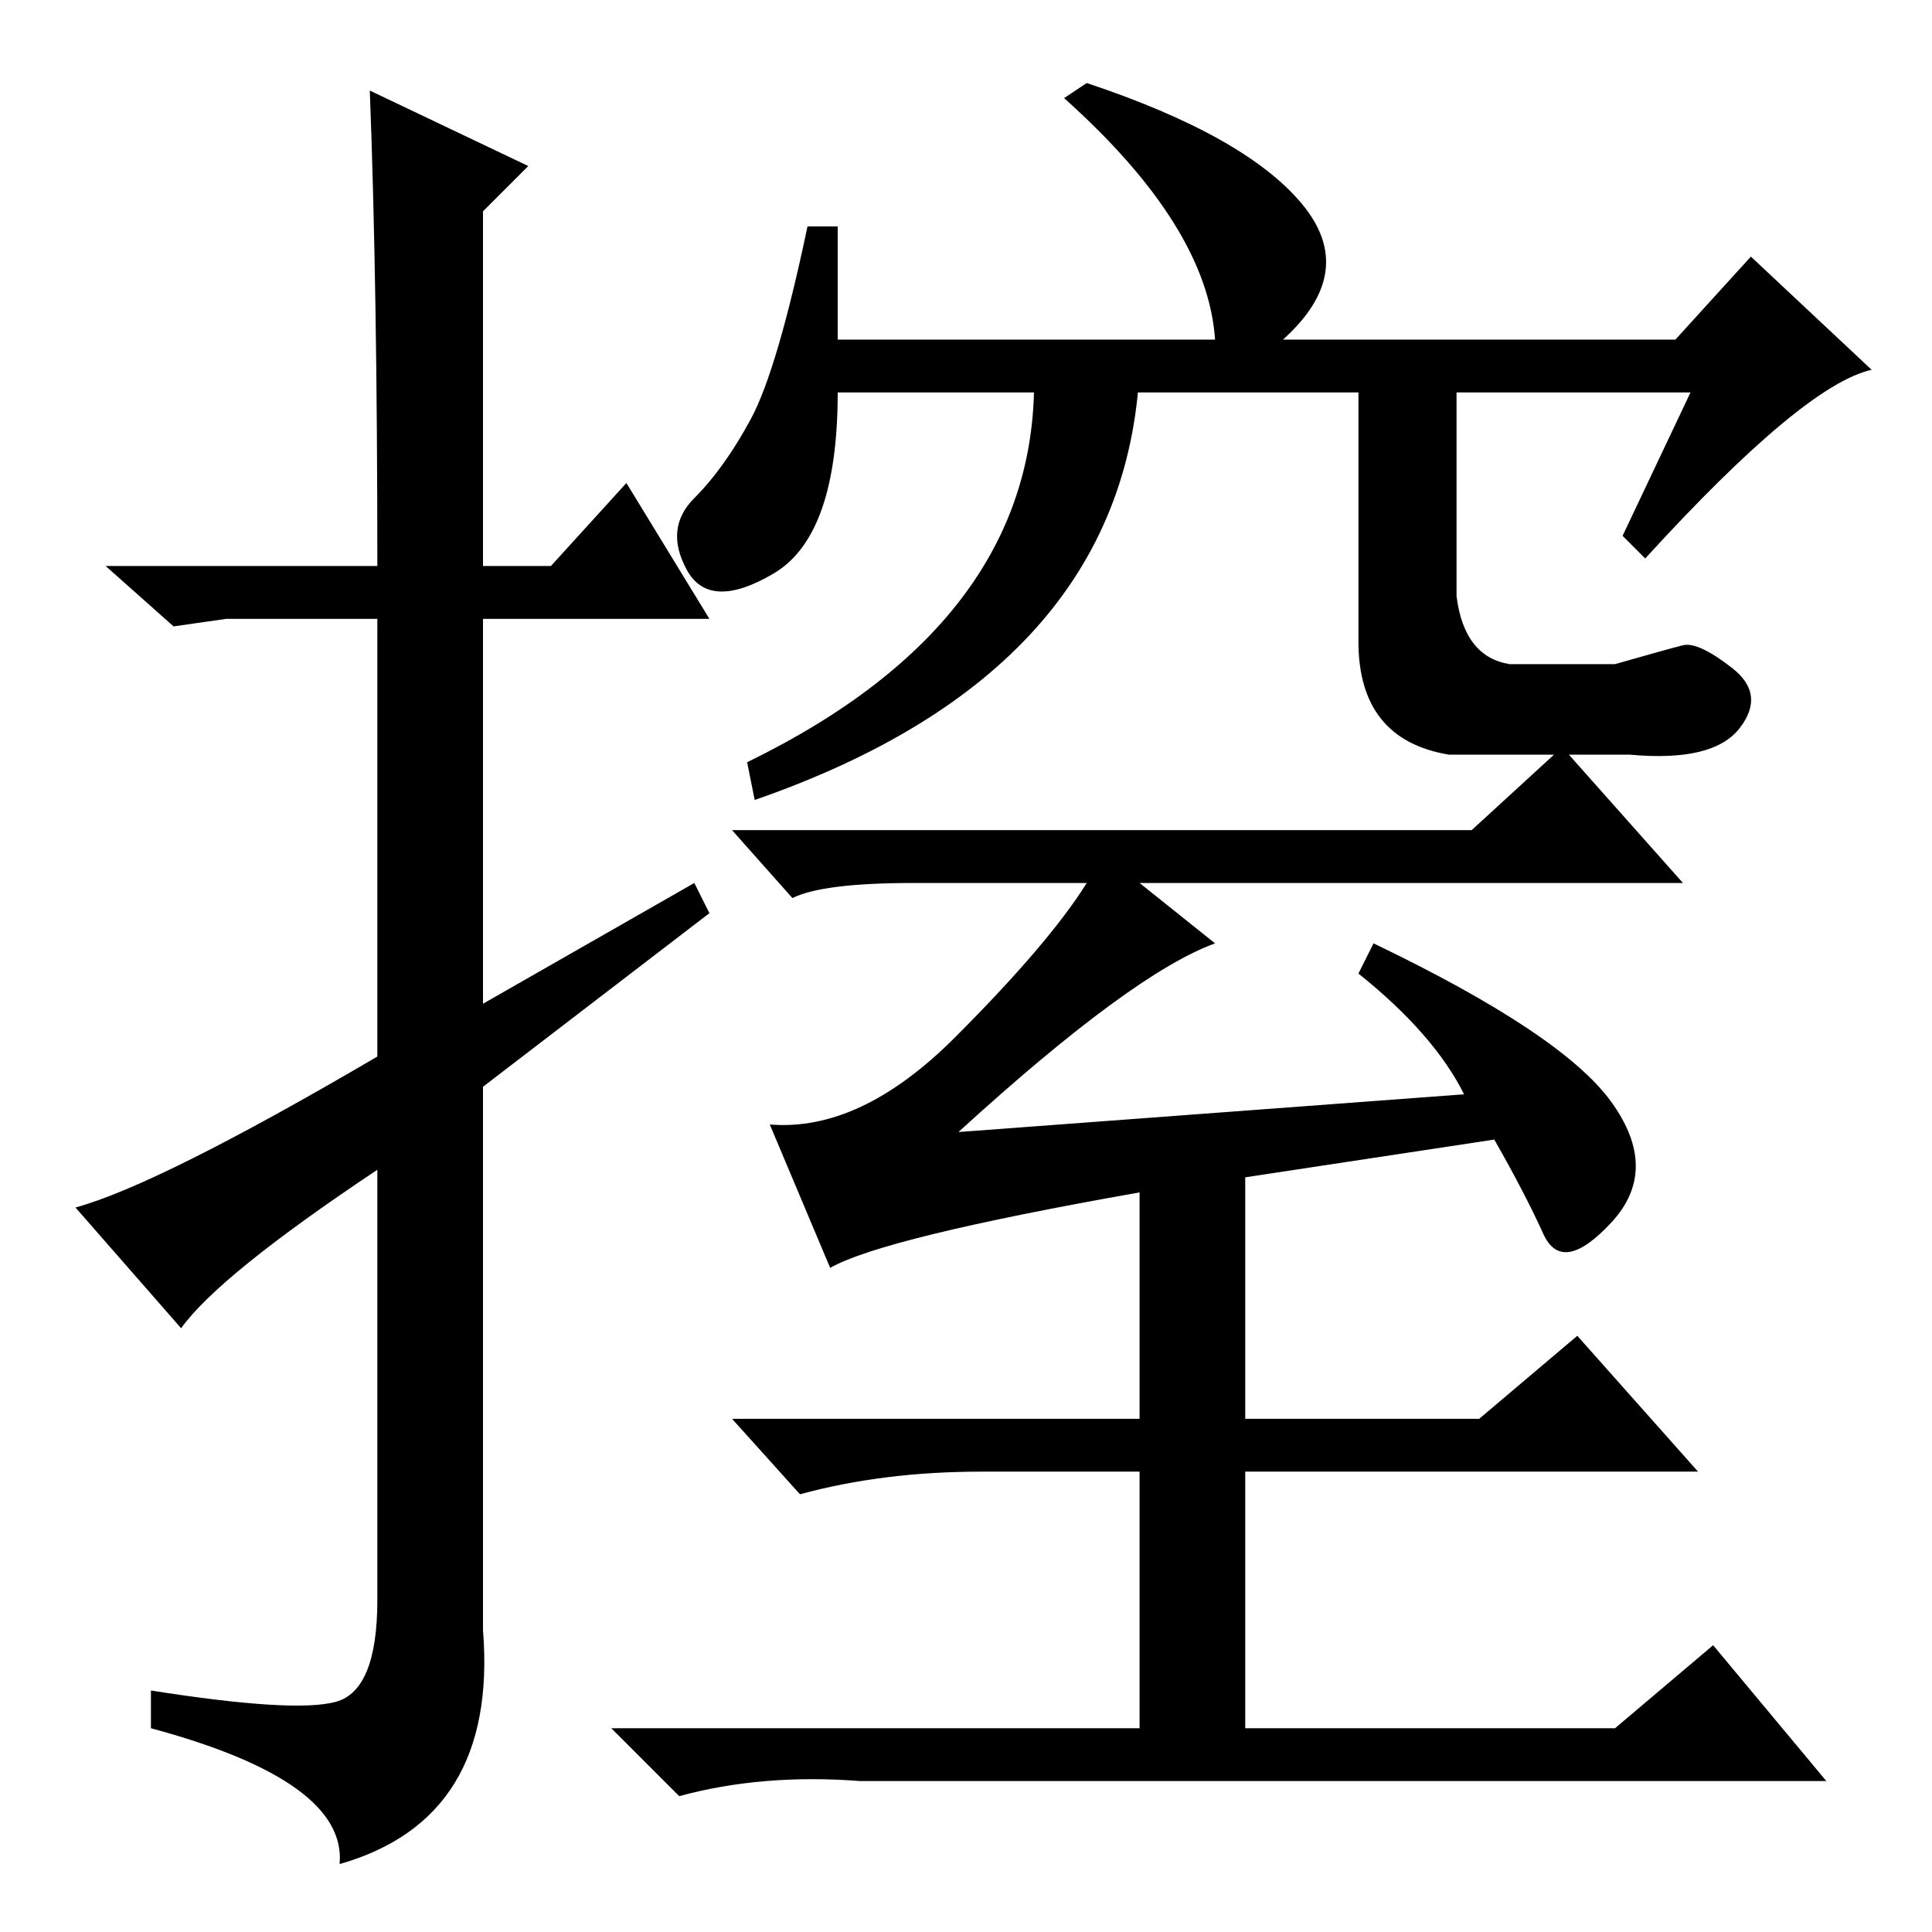 <?xml version="1.0" standalone="no"?>
<!DOCTYPE svg PUBLIC "-//W3C//DTD SVG 1.1//EN" "http://www.w3.org/Graphics/SVG/1.1/DTD/svg11.dtd" >
<svg xmlns="http://www.w3.org/2000/svg" xmlns:xlink="http://www.w3.org/1999/xlink" version="1.1" viewBox="0 -36 256 256">
  <g transform="matrix(1 0 0 -1 0 220)">
   <path fill="currentColor"
d="M24 80l-14 16q11 3 40 20v58h-20l-7 -1l-9 8h36q0 37 -1 63l21 -10l-6 -6v-47h9l10 11l11 -18h-30v-51l28 16l2 -4l-30 -23v-72q2 -25 -19 -31q1 11 -25 18v5q19 -3 24.5 -1.5t5.5 13.5v57q-21 -14 -26 -21zM126.5 118.5q12.5 12.5 17.5 20.5h-23q-12 0 -16 -2l-8 9h98
l12 11l16 -18h-72l10 -8q-11 -4 -34 -25l67 5q-4 8 -14 16l2 4q25 -12 31.5 -21t0 -16t-9 -1.5t-6.5 12.5l-33 -5v-32h31l13 11l16 -18h-60v-34h49l13 11l15 -18h-128q-13 1 -24 -2l-9 9h70v34h-21q-13 0 -24 -3l-9 10h54v30q-34 -6 -41 -10l-8 19q12 -1 24.5 11.5zM224 204
h-113q0 -19 -8.5 -24t-11.5 0.5t1 9.5t7.5 10.5t7.5 25.5h4v-15h50q-1 15 -20 32l3 2q21 -7 28.5 -16t-2.5 -18h52l10 11l16 -15q-9 -2 -30 -25l-3 3zM151 207q-2 -40 -51 -57l-1 5q39 19 38 52h14zM193 177q1 -8 7 -9h14q7 2 9 2.5t6.5 -3t1 -8t-14.5 -3.5h-24
q-12 2 -12 15v35h13v-29z" />
  </g>

</svg>
